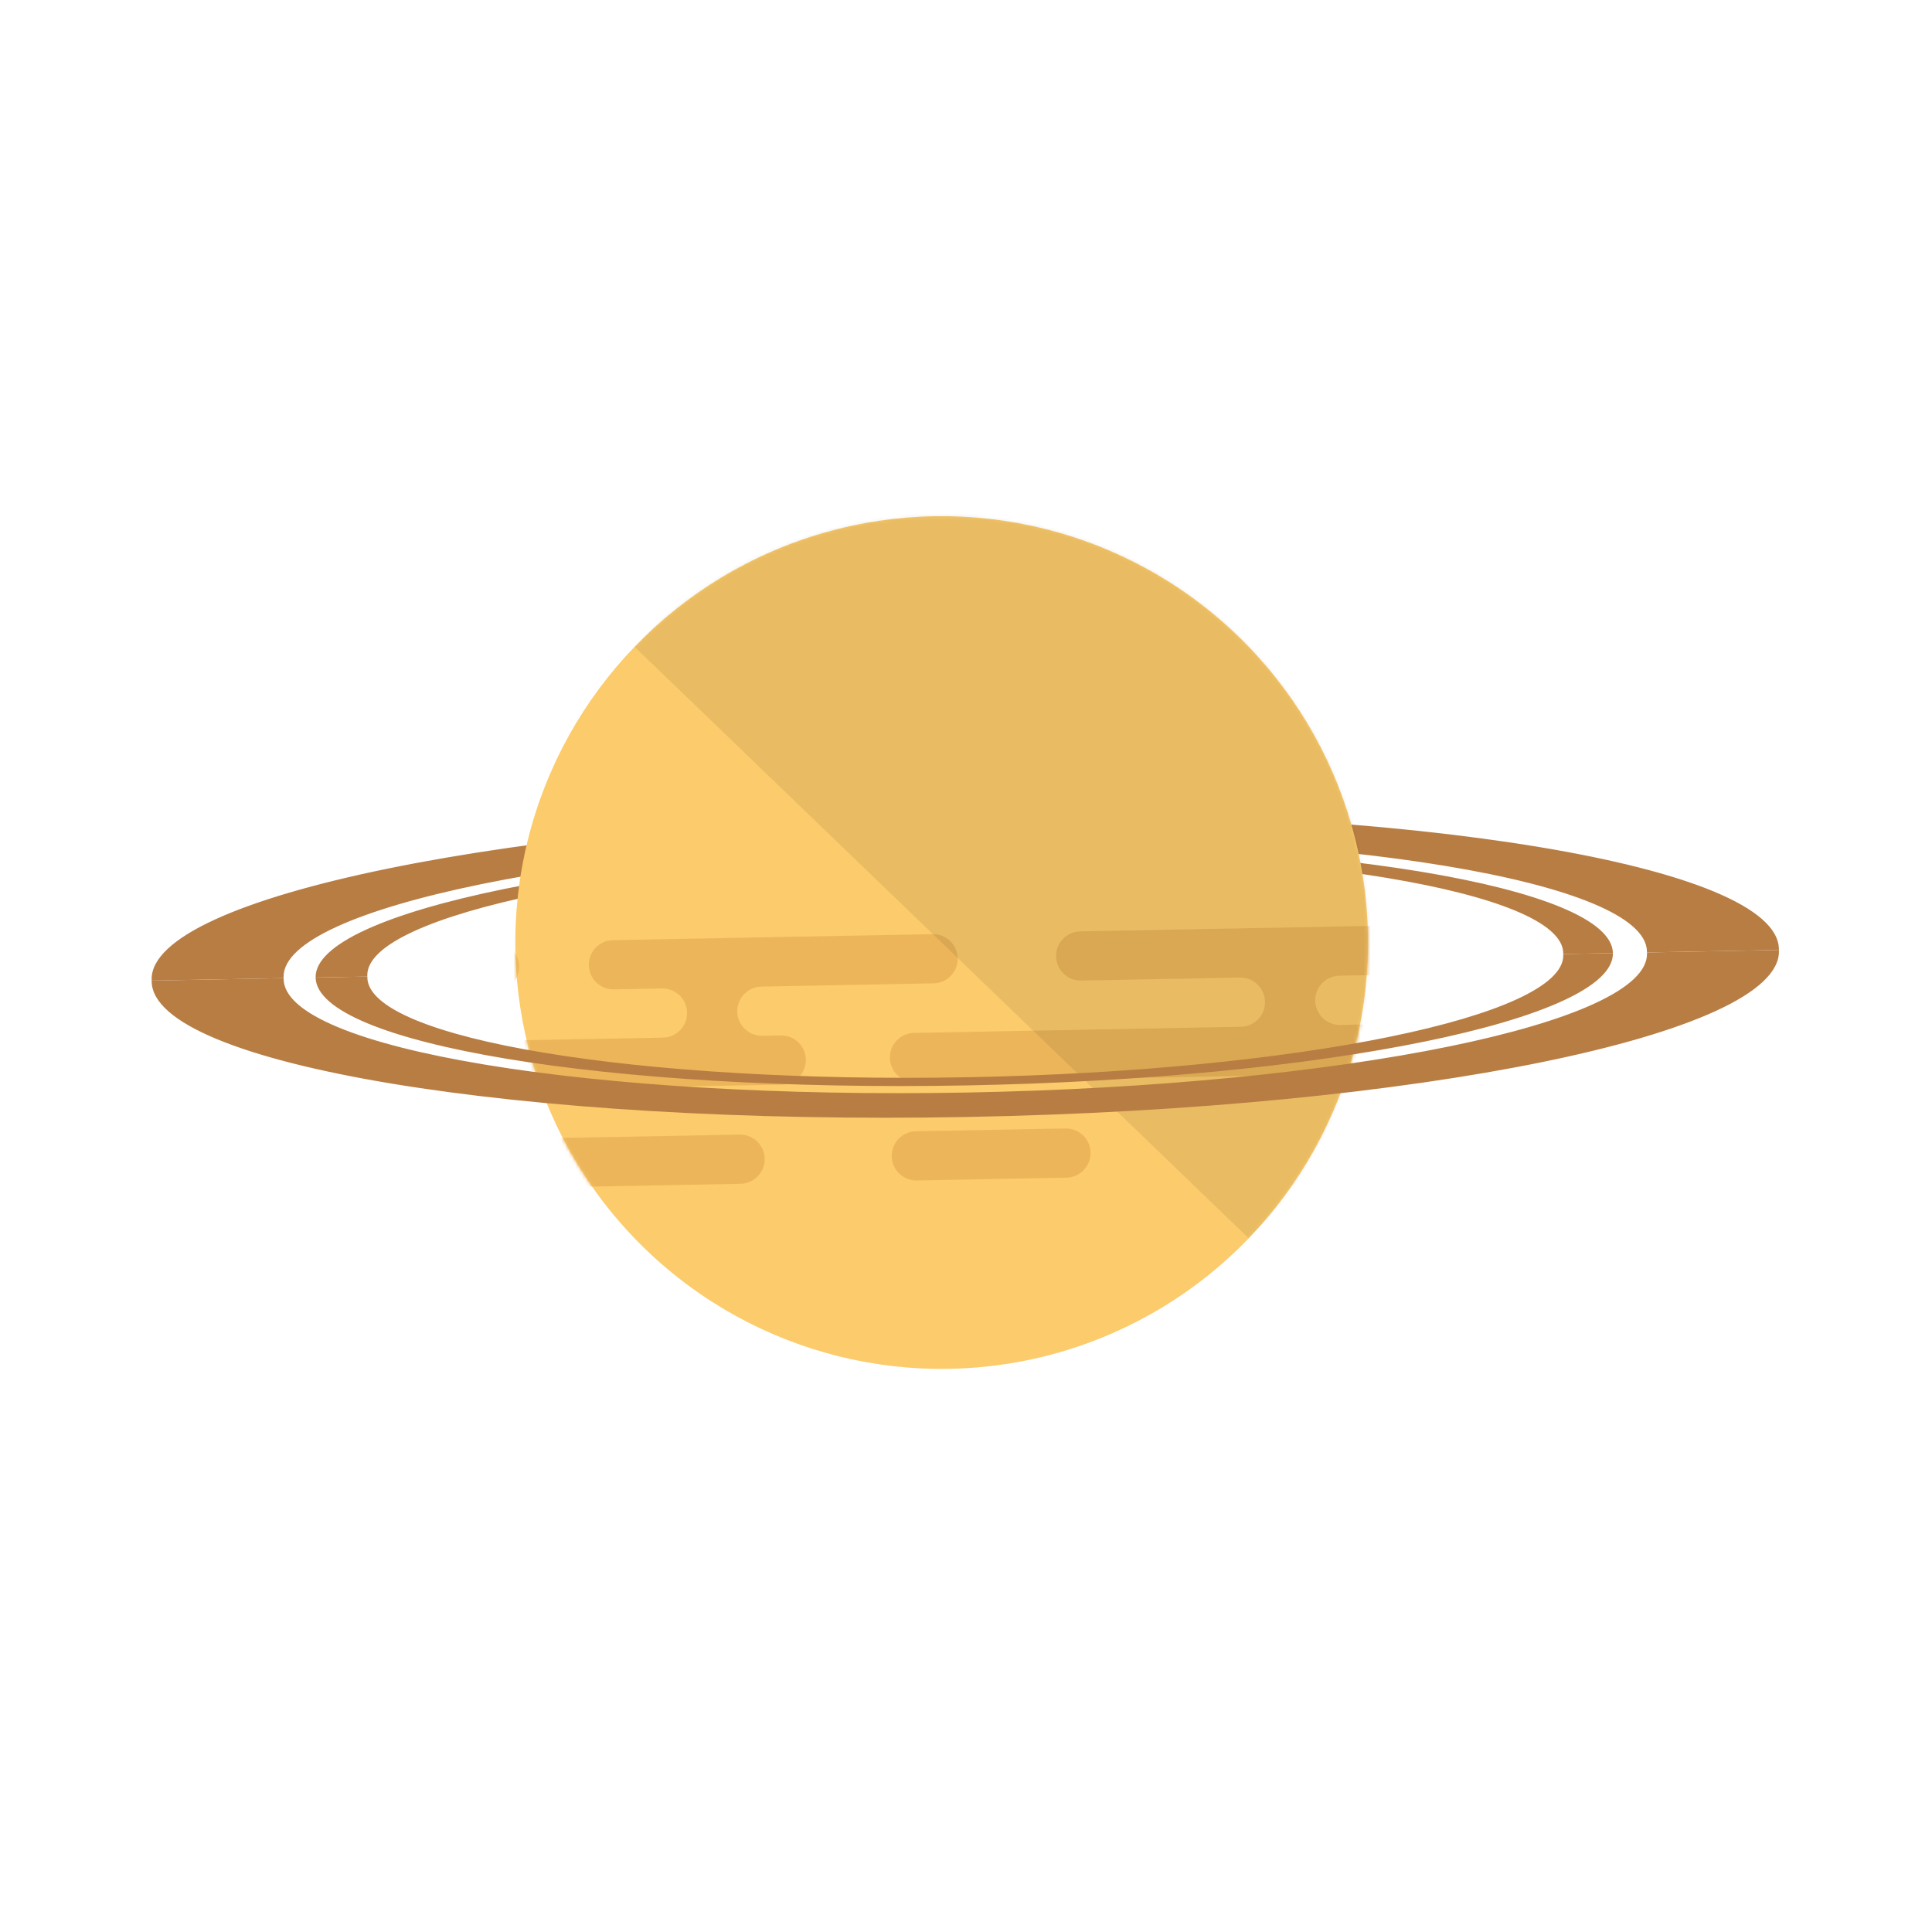 <svg width="566" height="566" viewBox="0 0 566 566" fill="none" xmlns="http://www.w3.org/2000/svg">
<path fill-rule="evenodd" clip-rule="evenodd" d="M44.435 287.279C44.43 287.18 44.426 287.081 44.424 286.982C43.965 262.608 150.312 240.841 281.956 238.362C413.6 235.884 520.69 253.633 521.149 278.006C521.151 278.106 521.151 278.205 521.149 278.304L482.495 279.032C482.497 278.933 482.498 278.833 482.496 278.734C482.111 258.313 392.387 243.442 282.091 245.519C171.794 247.595 82.693 265.833 83.078 286.254C83.079 286.353 83.083 286.452 83.09 286.551L44.435 287.279ZM92.462 286.375C92.098 266.942 176.88 249.588 281.829 247.612C386.779 245.636 472.154 259.787 472.521 279.22L457.965 279.494C457.968 279.394 457.969 279.295 457.967 279.196C457.629 261.246 378.924 248.17 282.175 249.992C185.426 251.813 107.269 267.842 107.607 285.792C107.609 285.891 107.613 285.99 107.62 286.089L92.462 286.375Z" fill="#B87D43"/>
<ellipse cx="275.873" cy="276.127" rx="124.907" ry="124.907" transform="rotate(-46.078 275.873 276.127)" fill="#FCCB6B"/>
<mask id="mask0_5_440" style="mask-type:luminance" maskUnits="userSpaceOnUse" x="150" y="151" width="251" height="251">
<ellipse cx="275.873" cy="276.127" rx="124.907" ry="124.907" transform="rotate(-46.078 275.873 276.127)" fill="white"/>
</mask>
<g mask="url(#mask0_5_440)">
<path fill-rule="evenodd" clip-rule="evenodd" d="M223.069 289.031C219.089 289.106 215.924 292.392 215.999 296.371C216.074 300.35 219.361 303.515 223.34 303.441L228.744 303.339C232.723 303.264 236.009 306.429 236.084 310.408C236.159 314.387 232.994 317.674 229.015 317.749L74.71 320.654C70.73 320.729 67.444 317.564 67.369 313.584C67.294 309.605 70.459 306.319 74.438 306.244L194.52 303.983L194.52 303.977C198.357 303.747 201.362 300.527 201.289 296.648C201.216 292.77 198.092 289.664 194.249 289.579L194.249 289.573L179.839 289.845C175.86 289.919 172.573 286.754 172.499 282.775C172.424 278.796 175.589 275.51 179.568 275.435L273.232 273.671C277.211 273.596 280.497 276.761 280.572 280.741C280.647 284.72 277.482 288.006 273.503 288.081L223.069 289.031ZM316.461 272.858C312.482 272.933 309.317 276.22 309.392 280.199C309.467 284.178 312.753 287.343 316.732 287.268L363.564 286.386L363.564 286.392C367.407 286.477 370.532 289.583 370.605 293.461C370.678 297.34 367.672 300.56 363.835 300.79L363.836 300.796L267.77 302.605C263.791 302.68 260.626 305.966 260.701 309.945C260.776 313.924 264.062 317.089 268.041 317.015L422.347 314.11C426.326 314.035 429.491 310.748 429.416 306.769C429.341 302.79 426.054 299.625 422.075 299.7L392.655 300.254C388.676 300.329 385.39 297.163 385.315 293.184C385.24 289.205 388.405 285.919 392.384 285.844L410.396 285.505C414.375 285.43 417.54 282.143 417.466 278.164C417.391 274.185 414.104 271.02 410.125 271.095L316.461 272.858ZM268.313 331.424C264.334 331.499 261.169 334.785 261.244 338.764C261.319 342.744 264.605 345.909 268.584 345.834L312.414 345.008C316.393 344.934 319.558 341.647 319.483 337.668C319.408 333.689 316.122 330.524 312.143 330.599L268.313 331.424ZM440.63 328.18C436.651 328.255 433.486 331.541 433.561 335.52C433.636 339.5 436.922 342.665 440.901 342.59L484.731 341.764C488.71 341.69 491.875 338.403 491.8 334.424C491.726 330.445 488.439 327.28 484.46 327.355L440.63 328.18ZM109.94 341.613C109.865 337.634 113.03 334.348 117.009 334.273L216.677 332.396C220.656 332.321 223.943 335.486 224.018 339.465C224.093 343.445 220.928 346.731 216.948 346.806L117.28 348.682C113.301 348.757 110.015 345.592 109.94 341.613ZM448.551 270.371C444.572 270.446 441.407 273.733 441.482 277.712C441.557 281.691 444.843 284.856 448.822 284.781L542.486 283.018C546.465 282.943 549.63 279.656 549.556 275.677C549.481 271.698 546.194 268.533 542.215 268.608L448.551 270.371ZM44.011 285.195C43.936 281.215 47.101 277.929 51.081 277.854L144.744 276.091C148.724 276.016 152.01 279.181 152.085 283.16C152.16 287.139 148.995 290.426 145.016 290.5L51.352 292.264C47.373 292.339 44.086 289.174 44.011 285.195Z" fill="#ECB55A"/>
</g>
<mask id="mask1_5_440" style="mask-type:luminance" maskUnits="userSpaceOnUse" x="150" y="151" width="251" height="251">
<ellipse cx="275.873" cy="276.127" rx="124.907" ry="124.907" transform="rotate(-46.078 275.873 276.127)" fill="white"/>
</mask>
<g mask="url(#mask1_5_440)">
<rect opacity="0.078" x="185.903" y="189.482" width="125.561" height="249.814" transform="rotate(-46.078 185.903 189.482)" fill="black"/>
</g>
<path fill-rule="evenodd" clip-rule="evenodd" d="M44.435 287.279C44.434 287.379 44.434 287.478 44.436 287.578C44.895 311.951 151.985 329.701 283.629 327.222C415.273 324.744 521.62 302.976 521.161 278.603C521.159 278.503 521.155 278.404 521.15 278.304L482.495 279.032C482.501 279.131 482.505 279.231 482.507 279.331C482.892 299.752 393.791 317.989 283.494 320.066C173.198 322.142 83.474 307.271 83.089 286.85C83.087 286.751 83.088 286.651 83.09 286.551L44.435 287.279ZM92.463 286.375C92.463 286.375 92.463 286.375 92.463 286.375C92.829 305.808 178.204 319.96 283.155 317.984C388.105 316.008 472.888 298.653 472.522 279.22C472.522 279.22 472.522 279.22 472.522 279.22L457.966 279.494C457.973 279.593 457.977 279.692 457.979 279.792C458.317 297.743 380.16 313.771 283.411 315.592C186.661 317.414 107.957 304.339 107.619 286.388C107.617 286.289 107.617 286.189 107.62 286.089L92.463 286.375Z" fill="#B87D43"/>
</svg>
